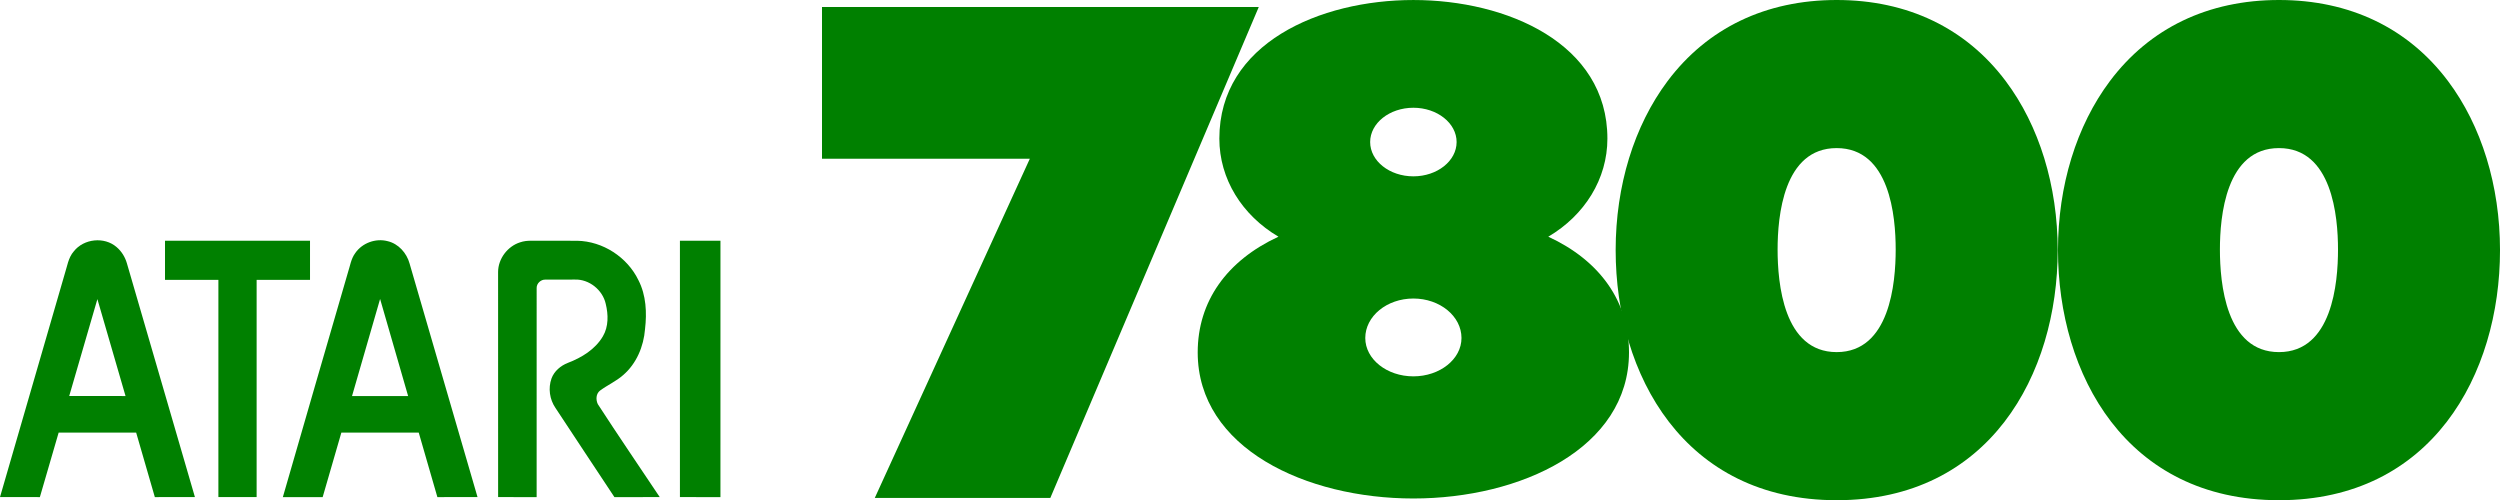 <?xml version="1.0" encoding="UTF-8" standalone="no"?>
<!-- Generator: Adobe Illustrator 13.0.0, SVG Export Plug-In . SVG Version: 6.00 Build 14948)  -->

<svg
   xmlns:ns="&amp;ns_sfw;"
   xmlns:dc="http://purl.org/dc/elements/1.1/"
   xmlns:cc="http://creativecommons.org/ns#"
   xmlns:rdf="http://www.w3.org/1999/02/22-rdf-syntax-ns#"
   xmlns:svg="http://www.w3.org/2000/svg"
   xmlns="http://www.w3.org/2000/svg"
   xmlns:sodipodi="http://sodipodi.sourceforge.net/DTD/sodipodi-0.dtd"
   xmlns:inkscape="http://www.inkscape.org/namespaces/inkscape"
   version="1.1"
   id="Ebene_1"
   x="0px"
   y="0px"
   width="362.658px"
   height="72.563px"
   viewBox="217.274 0.152 362.658 72.563"
   enable-background="new 217.274 0.152 362.658 72.563"
   xml:space="preserve"
   sodipodi:docname="system.svg"
   inkscape:version="0.92.1 r15371"><defs
     id="defs27" /><sodipodi:namedview
     pagecolor="#ffffff"
     bordercolor="#666666"
     borderopacity="1"
     objecttolerance="10"
     gridtolerance="10"
     guidetolerance="10"
     inkscape:pageopacity="0"
     inkscape:pageshadow="2"
     inkscape:window-width="640"
     inkscape:window-height="480"
     id="namedview25"
     showgrid="false"
     inkscape:zoom="0.78310697"
     inkscape:cx="181.32899"
     inkscape:cy="36.281502"
     inkscape:window-x="0"
     inkscape:window-y="0"
     inkscape:window-maximized="0"
     inkscape:current-layer="Ebene_1" /><g
     id="g14"
     style="fill:#008000"><path
       fill="#878787"
       d="M227.98,36.615c1.446-1.85,4.439-2.166,6.213-0.614c0.726,0.612,1.234,1.455,1.494,2.361   c3.284,11.302,6.583,22.598,9.863,33.899c-1.938,0.002-3.878-0.003-5.815,0.002c-0.914-3.115-1.807-6.237-2.709-9.356   c-3.749-0.01-7.495-0.003-11.243-0.005c-0.917,3.118-1.823,6.239-2.725,9.361c-1.928-0.007-3.856-0.002-5.784-0.004   c3.121-10.779,6.245-21.562,9.38-32.338C227.026,38.795,227.167,37.537,227.98,36.615 M231.402,43.541   c-1.375,4.682-2.721,9.372-4.087,14.057c2.724,0.013,5.447,0.004,8.17,0.004C234.122,52.915,232.766,48.227,231.402,43.541z"
       id="path4"
       style="fill:#008000" /><path
       fill="#878787"
       d="M268.813,36.858c1.01-1.465,2.963-2.176,4.683-1.724c1.573,0.363,2.778,1.719,3.193,3.246   c3.281,11.293,6.574,22.583,9.855,33.876c-1.941,0.013-3.881,0-5.822,0.008c-0.902-3.119-1.795-6.241-2.705-9.359   c-3.742,0.002-7.483-0.007-11.225,0.003c-0.894,3.121-1.816,6.235-2.711,9.355c-1.926,0.003-3.852-0.002-5.777,0.003   c3.119-10.84,6.274-21.672,9.417-32.504C268.051,38.782,268.179,37.704,268.813,36.858 M268.341,57.602   c2.713,0.004,5.424,0.001,8.137,0.001c-1.349-4.695-2.721-9.387-4.066-14.084C271.057,48.214,269.689,52.905,268.341,57.602z"
       id="path6"
       style="fill:#008000" /><path
       fill="#878787"
       d="M241.211,35.078c7.013,0,14.024,0,21.035,0c0,1.892,0,3.781,0,5.673c-2.582,0.002-5.163-0.003-7.744,0.002   c0,10.502,0.001,21.007-0.001,31.509c-1.848,0-3.699,0-5.547,0c0-10.502-0.002-21.006,0.001-31.509   c-2.582-0.005-5.162,0-7.745-0.002C241.211,38.859,241.209,36.969,241.211,35.078z"
       id="path8"
       style="fill:#008000" /><path
       fill="#878787"
       d="M292.708,35.309c0.533-0.184,1.102-0.247,1.664-0.233c2.211,0.008,4.423,0.001,6.632,0.003   c3.724,0.068,7.278,2.378,8.889,5.73c1.115,2.176,1.231,4.706,0.949,7.093c-0.193,2.5-1.241,4.998-3.163,6.655   c-1.016,0.904-2.279,1.452-3.364,2.257c-0.597,0.455-0.626,1.337-0.318,1.968c2.934,4.529,5.984,8.989,8.98,13.48   c-2.19,0.004-4.382-0.005-6.573,0.004c-2.868-4.308-5.706-8.638-8.562-12.952c-0.84-1.228-1.068-2.854-0.566-4.255   c0.393-1.074,1.332-1.861,2.378-2.268c1.997-0.762,3.966-1.959,5.072-3.843c0.842-1.417,0.798-3.165,0.419-4.715   c-0.443-2.013-2.404-3.596-4.477-3.526c-1.432,0.01-2.865-0.008-4.295,0.007c-0.648-0.015-1.258,0.548-1.25,1.204   c-0.006,10.115,0.004,20.23-0.002,30.347c-1.863-0.004-3.725,0-5.588-0.002c-0.004-10.89,0.002-21.78-0.004-32.671   C289.541,37.683,290.898,35.888,292.708,35.309z"
       id="path10"
       style="fill:#008000" /><path
       fill="#878787"
       d="M315.906,35.078c1.961,0,3.92,0,5.88,0c-0.001,12.396,0.004,24.789-0.003,37.186   c-1.958-0.005-3.917,0-5.877-0.002C315.906,59.866,315.906,47.472,315.906,35.078z"
       id="path12"
       style="fill:#008000" /></g><path
     fill="#AD0E0E"
     d="M441.874,34.488c5.281-3.112,8.575-8.381,8.575-14.23c0-13.813-14.59-20.104-28.146-20.104  c-13.558,0-28.146,6.291-28.146,20.104c0,5.851,3.293,11.118,8.573,14.23c-7.511,3.479-11.713,9.403-11.713,16.784  c0,13.913,15.736,21.192,31.282,21.192s31.283-7.279,31.283-21.192C453.587,43.891,449.384,37.964,441.874,34.488z M422.304,25.732  c-3.458,0-6.271-2.23-6.271-4.974c0-2.744,2.813-4.975,6.271-4.975c3.455,0,6.271,2.231,6.271,4.975  C428.573,23.502,425.761,25.732,422.304,25.732z M422.304,43.457c3.849,0,6.979,2.567,6.979,5.729c0,3.064-3.131,5.561-6.979,5.561  c-3.85,0-6.979-2.492-6.979-5.561C415.325,46.024,418.455,43.457,422.304,43.457z"
     id="path16"
     style="fill:#008000" /><path
     fill="#AD0E0E"
     d="M508.233,11.921c-5.774-7.698-14.257-11.769-24.529-11.769s-18.755,4.069-24.529,11.769  c-4.854,6.476-7.528,15.181-7.528,24.513c0,18.058,9.912,36.28,32.061,36.28s32.063-18.223,32.063-36.28  C515.765,27.101,513.09,18.396,508.233,11.921z M483.704,51.23c-7.721,0-8.566-10.037-8.566-14.881  c0-4.798,0.849-14.714,8.566-14.714c7.721,0,8.565,9.916,8.565,14.714C492.271,41.193,491.425,51.23,483.704,51.23z"
     id="path18"
     style="fill:#008000" /><path
     fill="#AD0E0E"
     d="M572.396,11.921c-5.772-7.698-14.257-11.769-24.527-11.769c-10.272,0-18.755,4.069-24.529,11.769  c-4.854,6.476-7.529,15.181-7.529,24.513c0,18.058,9.913,36.28,32.062,36.28c22.146,0,32.061-18.223,32.061-36.28  C579.929,27.101,577.254,18.396,572.396,11.921z M547.869,51.23c-7.723,0-8.567-10.037-8.567-14.881  c0-4.798,0.849-14.714,8.567-14.714s8.564,9.916,8.564,14.714C556.436,41.193,555.589,51.23,547.869,51.23z"
     id="path20"
     style="fill:#008000" /><polygon
     fill="#AD0E0E"
     points="336.516,1.165 336.516,23.181 366.663,23.181 344.172,72.386 369.636,72.386 399.876,1.165 "
     id="polygon22"
     style="fill:#008000" /></svg>